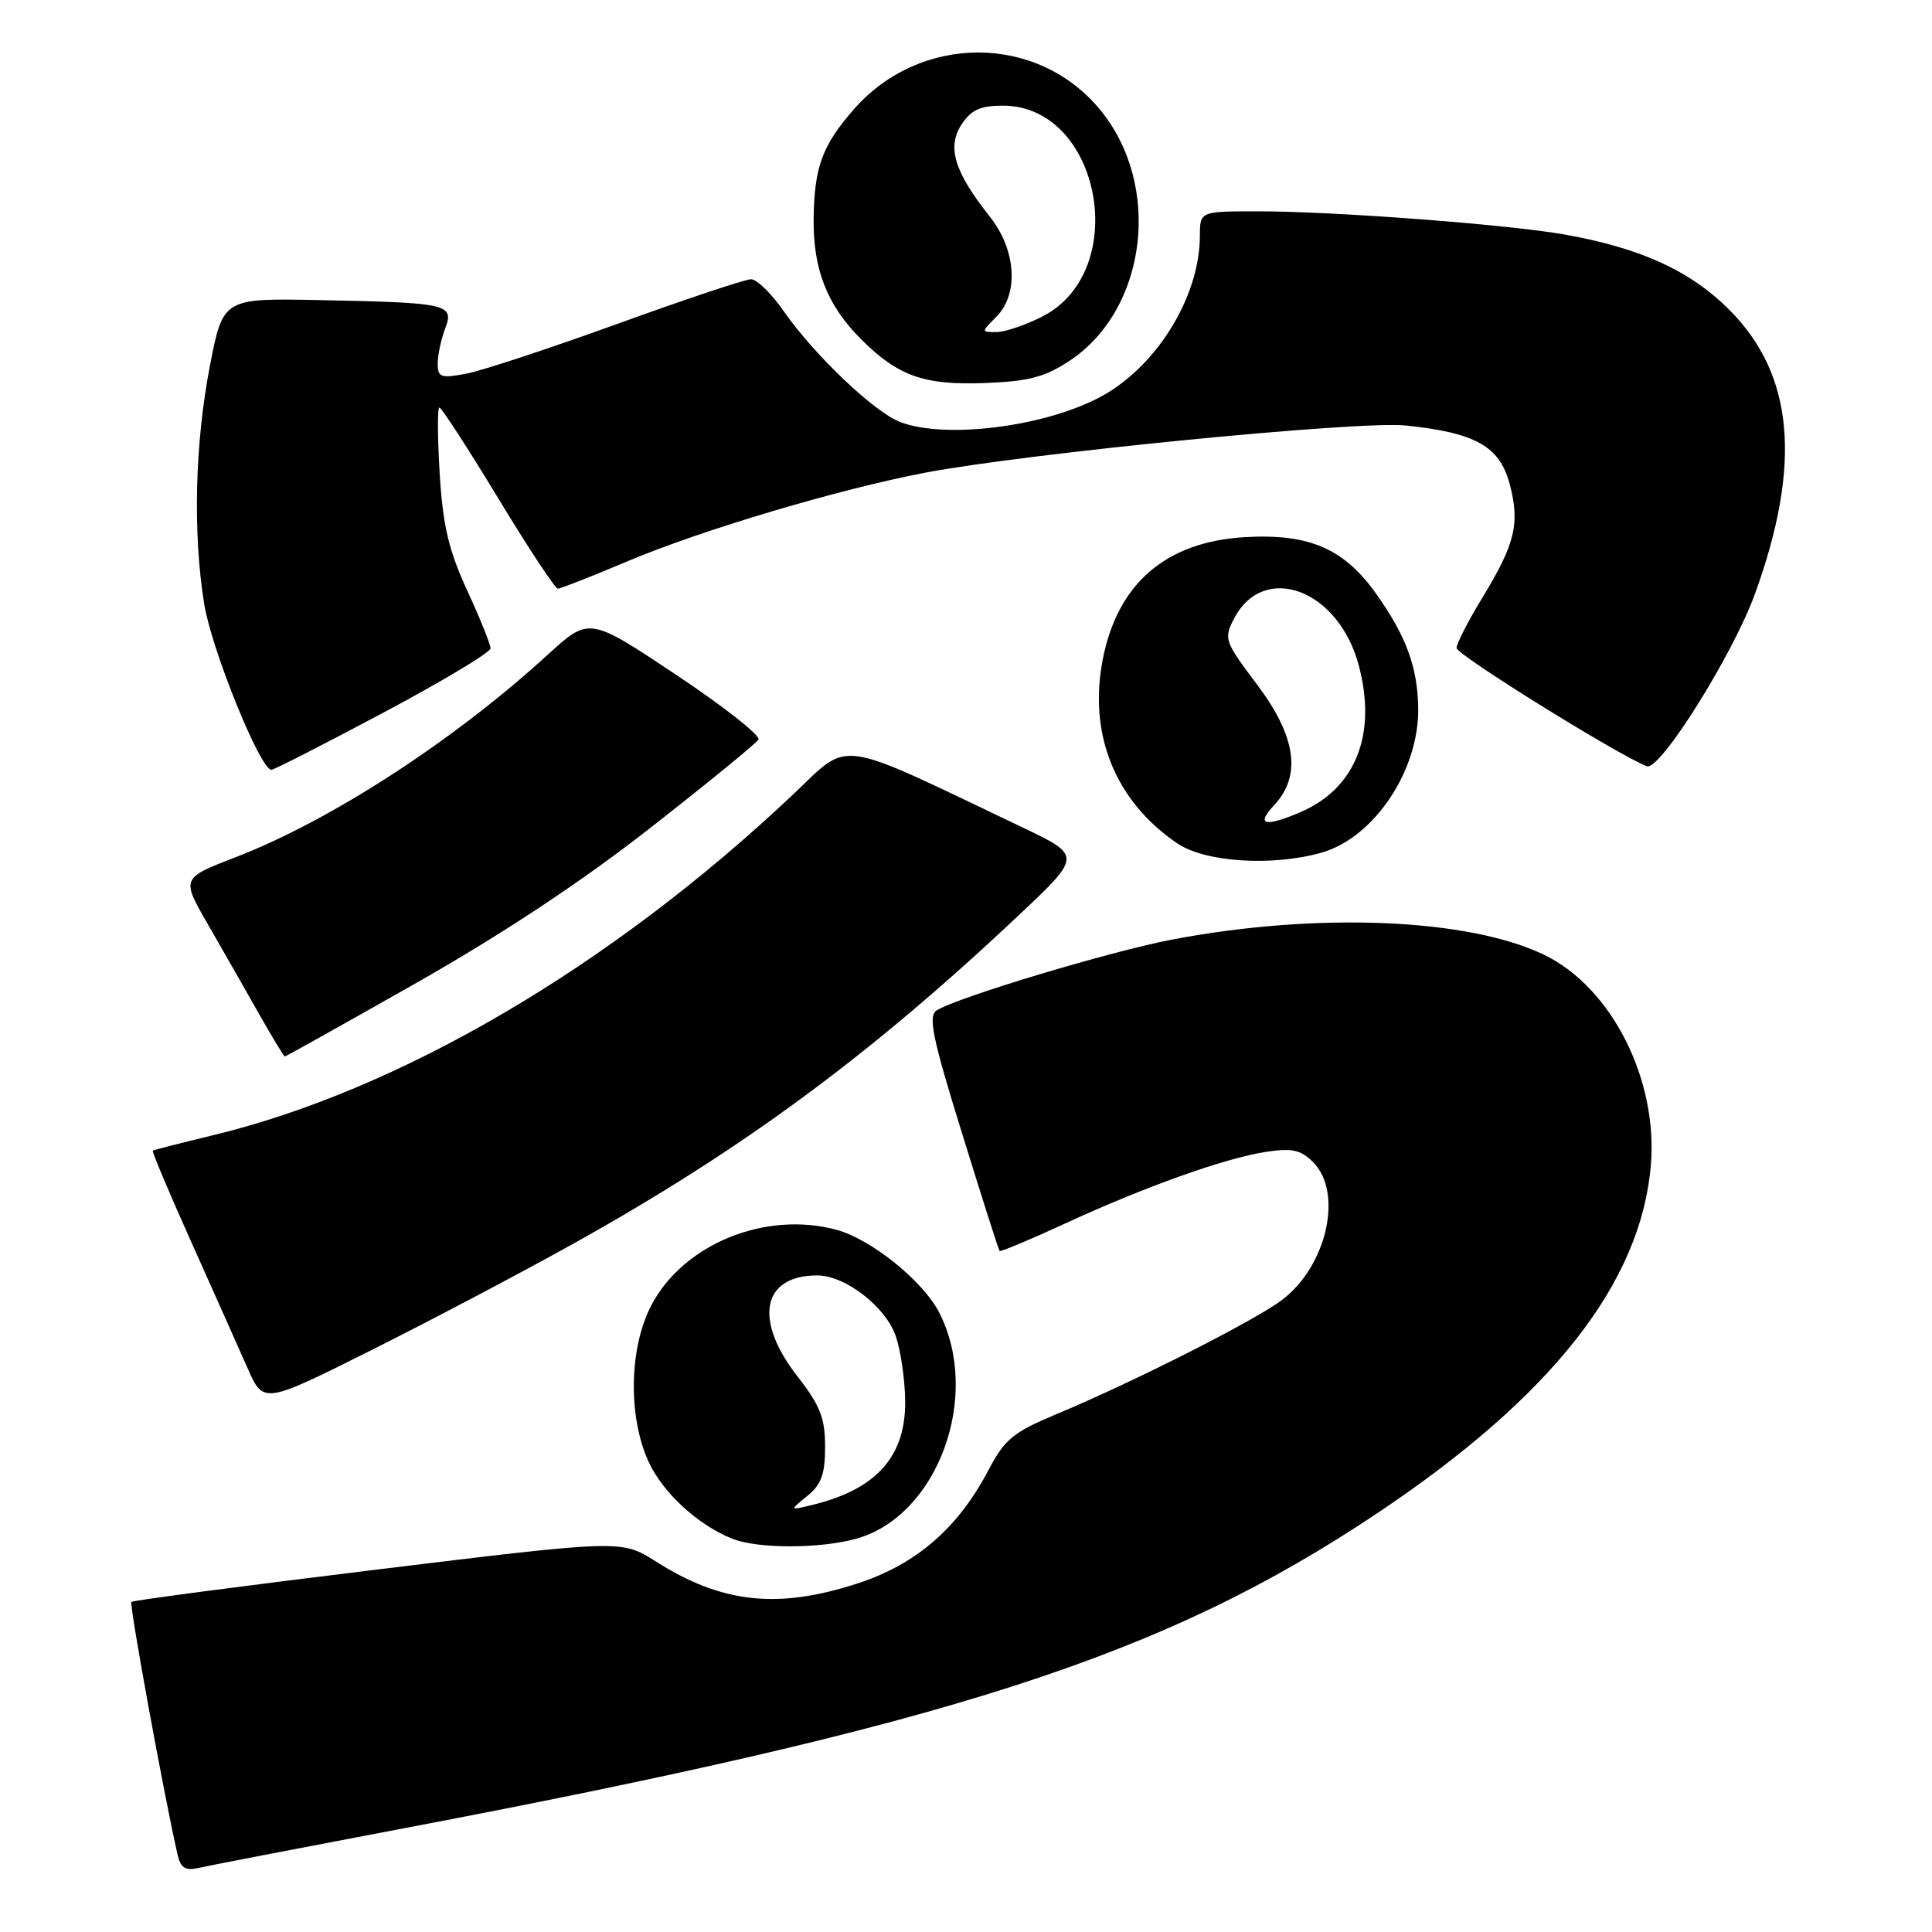 <?xml version="1.0" encoding="UTF-8" standalone="no"?>
<!DOCTYPE svg PUBLIC "-//W3C//DTD SVG 1.1//EN" "http://www.w3.org/Graphics/SVG/1.1/DTD/svg11.dtd" >
<svg xmlns="http://www.w3.org/2000/svg" xmlns:xlink="http://www.w3.org/1999/xlink" version="1.1" viewBox="0 0 256 256">
 <g >
 <path fill="currentColor"
d=" M 52.50 242.45 C 126.06 228.51 154.18 219.44 182.49 200.51 C 205.63 185.04 217.45 169.99 218.75 154.35 C 219.69 143.01 213.54 130.87 204.67 126.55 C 194.68 121.68 174.58 120.84 155.35 124.49 C 147.17 126.04 126.70 132.20 124.11 133.89 C 122.96 134.64 123.54 137.49 127.47 150.15 C 130.08 158.59 132.32 165.62 132.45 165.76 C 132.58 165.90 136.47 164.27 141.09 162.14 C 151.72 157.24 162.28 153.47 167.74 152.63 C 171.21 152.10 172.35 152.35 173.99 153.99 C 178.02 158.02 175.81 167.78 169.86 172.26 C 166.17 175.04 150.21 183.11 139.97 187.39 C 134.25 189.78 133.13 190.70 130.97 194.81 C 126.94 202.47 121.44 207.25 113.73 209.78 C 103.11 213.26 95.68 212.47 86.93 206.92 C 82.36 204.02 82.36 204.02 50.07 207.96 C 32.30 210.13 17.61 212.06 17.41 212.26 C 17.10 212.56 21.74 237.92 23.53 245.76 C 23.93 247.50 24.56 247.91 26.27 247.52 C 27.50 247.23 39.30 244.96 52.50 242.45 Z  M 113.45 203.89 C 124.26 200.89 130.10 184.97 124.45 173.92 C 122.30 169.73 115.43 164.19 110.82 162.95 C 101.43 160.42 90.59 164.83 86.33 172.91 C 83.37 178.50 83.19 187.62 85.91 193.62 C 87.79 197.76 92.45 202.06 97.03 203.89 C 100.38 205.23 108.64 205.23 113.45 203.89 Z  M 76.00 164.78 C 98.42 152.28 115.26 139.86 134.93 121.33 C 143.36 113.39 143.36 113.39 135.43 109.61 C 110.26 97.62 112.83 97.98 104.97 105.38 C 80.88 128.11 52.84 144.54 28.00 150.48 C 23.88 151.47 20.39 152.37 20.25 152.47 C 20.11 152.58 22.41 158.03 25.35 164.58 C 28.29 171.14 31.64 178.65 32.80 181.28 C 34.91 186.06 34.91 186.06 49.21 178.90 C 57.07 174.97 69.12 168.61 76.00 164.78 Z  M 55.24 130.20 C 66.62 123.74 77.17 116.75 86.21 109.67 C 93.75 103.77 100.18 98.52 100.50 98.00 C 100.82 97.49 95.90 93.61 89.57 89.40 C 78.07 81.74 78.07 81.74 72.57 86.76 C 60.10 98.16 43.86 108.70 31.26 113.57 C 24.02 116.36 24.02 116.36 27.52 122.43 C 29.44 125.77 32.48 131.08 34.26 134.24 C 36.04 137.39 37.61 139.98 37.74 139.99 C 37.87 139.99 45.74 135.59 55.24 130.20 Z  M 175.04 113.00 C 182.05 111.06 188.07 102.07 187.92 93.78 C 187.83 88.38 186.33 84.31 182.40 78.75 C 178.12 72.70 173.51 70.69 165.02 71.17 C 154.46 71.77 148.02 77.34 146.09 87.54 C 144.23 97.42 147.81 106.18 155.99 111.75 C 159.66 114.24 168.49 114.83 175.04 113.00 Z  M 50.80 94.43 C 58.61 90.27 65.00 86.44 65.00 85.91 C 65.00 85.39 63.61 81.93 61.90 78.23 C 59.45 72.91 58.69 69.67 58.26 62.75 C 57.97 57.94 57.95 54.00 58.22 54.00 C 58.50 54.00 62.00 59.40 66.00 66.00 C 70.00 72.60 73.56 78.00 73.92 78.00 C 74.27 78.00 78.37 76.39 83.03 74.42 C 92.85 70.26 111.20 64.80 122.61 62.63 C 136.24 60.05 180.05 55.74 186.24 56.38 C 195.48 57.33 198.68 59.12 200.02 64.06 C 201.43 69.32 200.79 72.03 196.45 79.15 C 194.55 82.26 193.00 85.28 193.00 85.86 C 193.00 86.76 214.42 100.07 218.22 101.53 C 219.94 102.19 229.59 86.80 232.53 78.72 C 238.78 61.50 237.71 49.61 229.13 41.04 C 223.98 35.88 217.42 32.88 207.41 31.09 C 199.93 29.75 176.91 28.01 166.75 28.00 C 159.00 28.00 159.00 28.00 158.99 31.25 C 158.98 39.43 153.10 48.83 145.55 52.73 C 138.07 56.60 125.25 58.17 119.32 55.94 C 115.90 54.66 107.91 47.06 103.86 41.25 C 102.24 38.91 100.28 37.00 99.52 37.00 C 98.76 37.00 90.79 39.66 81.82 42.91 C 72.84 46.16 63.81 49.14 61.75 49.52 C 58.41 50.15 58.00 50.00 58.00 48.18 C 58.00 47.05 58.44 44.98 58.97 43.58 C 60.22 40.29 59.44 40.11 42.53 39.77 C 29.55 39.50 29.55 39.50 27.81 48.50 C 25.83 58.77 25.54 70.54 27.05 80.00 C 28.01 86.00 34.48 102.00 35.96 102.00 C 36.31 102.00 42.99 98.59 50.80 94.43 Z  M 141.72 47.81 C 152.02 40.99 154.02 24.54 145.76 14.53 C 137.46 4.46 121.98 4.43 113.17 14.45 C 108.95 19.26 107.90 22.12 107.81 28.97 C 107.73 35.67 109.60 40.45 114.07 44.92 C 119.01 49.86 122.44 51.07 130.59 50.75 C 136.31 50.53 138.46 49.96 141.72 47.81 Z  M 106.97 198.22 C 108.84 196.71 109.33 195.34 109.33 191.70 C 109.33 187.91 108.68 186.24 105.67 182.38 C 99.82 174.88 100.97 169.00 108.29 169.00 C 111.99 169.00 117.35 173.14 118.69 177.03 C 119.35 178.94 119.91 182.80 119.94 185.62 C 120.03 193.01 116.11 197.37 107.56 199.43 C 104.61 200.14 104.61 200.14 106.97 198.22 Z  M 168.83 106.69 C 172.50 102.77 171.75 97.56 166.51 90.63 C 162.27 85.01 162.14 84.63 163.50 82.00 C 167.42 74.42 177.32 78.06 180.02 88.08 C 182.50 97.28 179.64 104.49 172.28 107.63 C 167.57 109.64 166.36 109.31 168.83 106.69 Z  M 132.00 42.00 C 135.04 38.96 134.66 33.11 131.13 28.67 C 126.47 22.80 125.45 19.49 127.40 16.51 C 128.69 14.55 129.89 14.00 132.89 14.00 C 145.85 14.00 149.95 35.91 138.12 41.94 C 135.90 43.07 133.16 44.00 132.04 44.00 C 130.00 44.00 130.00 44.00 132.00 42.00 Z "/>
</g>
</svg>